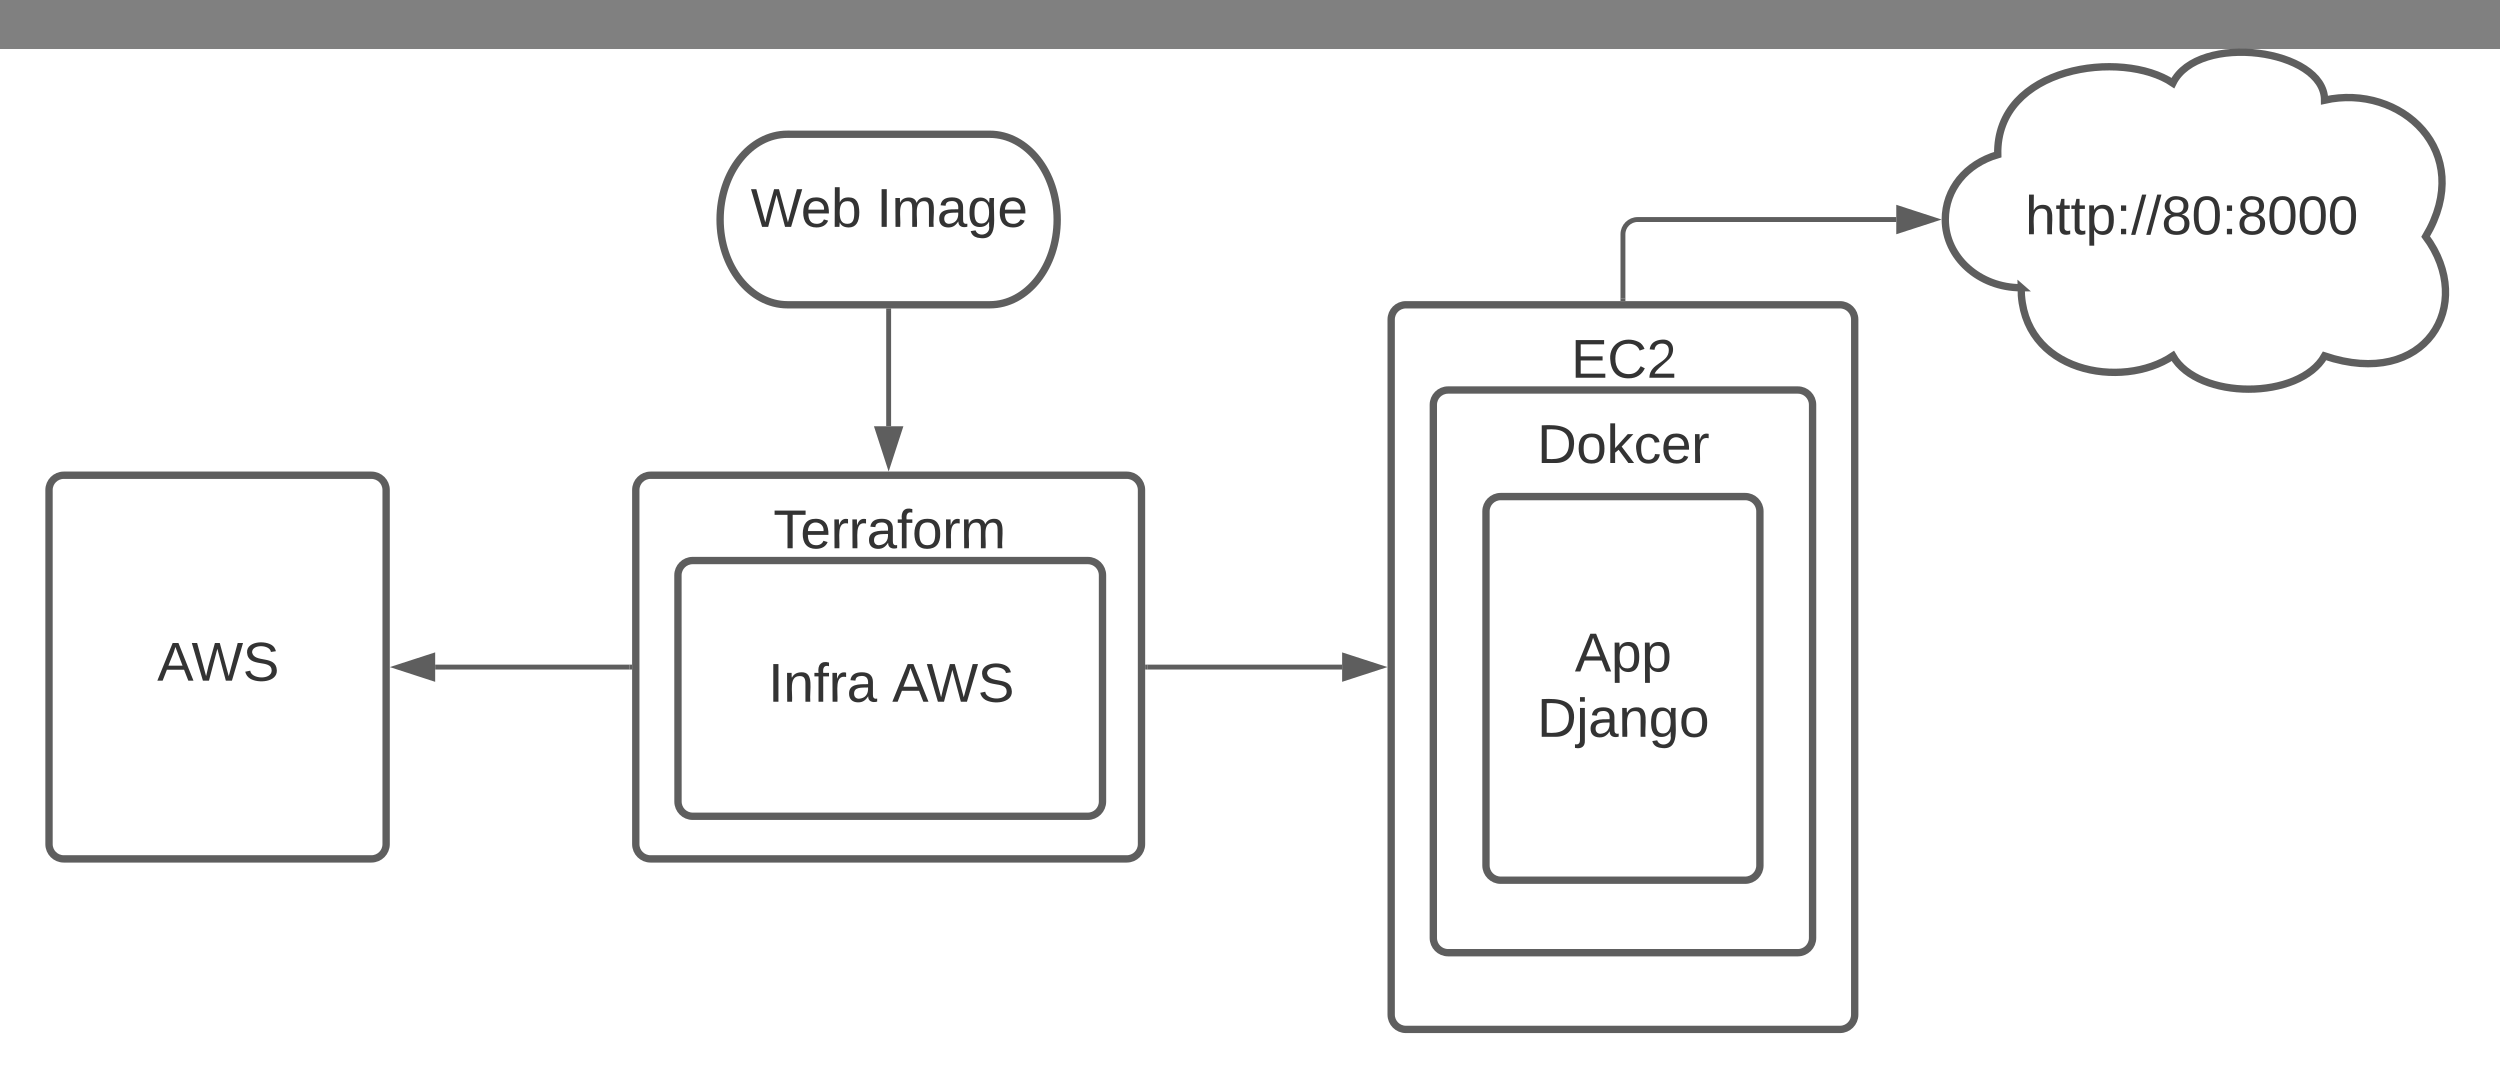 <svg xmlns="http://www.w3.org/2000/svg" xmlns:xlink="http://www.w3.org/1999/xlink" xmlns:lucid="lucid" width="1020" height="440"><rect width="100%" height="100%" fill="#808080" stroke="none"/><g transform="translate(-180 20)" lucid:page-tab-id="0_0"><path d="M0 0h1870.87v1322.83H0z" fill="#fff"/><path d="M439.4 179.9c0-3.3 2.7-6 6-6h194.33c3.3 0 6 2.7 6 6v144.53c0 3.32-2.7 6-6 6H445.4c-3.3 0-6-2.68-6-6z" stroke="#5e5e5e" stroke-width="3" fill="#fff"/><use xlink:href="#a" transform="matrix(1,0,0,1,451.413,185.913) translate(44.123 17.778)"/><path d="M1004.63 97.4c-17.1 0-30.95-12.47-30.95-27.83 0-12.3 8.38-22.67 21.4-26.47-.76-36.14 50.8-43.1 71.45-29.2 10.3-20.86 61.9-13.9 61.9 6.97 30.94-6.96 61.9 20.87 41.25 55.65 20.64 27.83 0 62.6-41.26 48.7-10.3 18.08-51.58 18.08-61.9 0-20.63 13.9-61.9 6.95-61.9-27.83z" stroke="#5e5e5e" stroke-width="3" fill="#fff"/><use xlink:href="#b" transform="matrix(1,0,0,1,978.684,5) translate(27.599 70.59)"/><path d="M747.6 110.35c0-3.32 2.68-6 6-6h177.12c3.3 0 6 2.68 6 6V394c0 3.3-2.7 6-6 6H753.6c-3.32 0-6-2.7-6-6z" stroke="#5e5e5e" stroke-width="3" fill="#fff"/><use xlink:href="#c" transform="matrix(1,0,0,1,759.597,116.348) translate(61.426 17.778)"/><path d="M764.8 145.13c0-3.3 2.68-6 6-6h142.73c3.3 0 6 2.7 6 6V362.7c0 3.3-2.7 6-6 6H770.8c-3.32 0-6-2.7-6-6z" stroke="#5e5e5e" stroke-width="3" fill="#fff"/><use xlink:href="#d" transform="matrix(1,0,0,1,776.79,151.13) translate(30.377 17.778)"/><path d="M583.83 34.78c15.2 0 27.5 15.58 27.5 34.8 0 19.2-12.3 34.77-27.5 34.77H501.3c-15.2 0-27.5-15.57-27.5-34.78 0-19.2 12.3-34.8 27.5-34.8z" stroke="#5e5e5e" stroke-width="3" fill="#fff"/><use xlink:href="#e" transform="matrix(1,0,0,1,478.799,39.783) translate(7.488 32.778)"/><use xlink:href="#f" transform="matrix(1,0,0,1,478.799,39.783) translate(58.846 32.778)"/><path d="M542.57 106.85v47.06" stroke="#5e5e5e" stroke-width="2" fill="none"/><path d="M543.57 106.87h-2v-1.02h2z" fill="#5e5e5e"/><path d="M542.57 169.18l-4.63-14.27h9.27z" stroke="#5e5e5e" stroke-width="2" fill="#5e5e5e"/><path d="M436.9 252.17h-79.35" stroke="#5e5e5e" stroke-width="2" fill="none"/><path d="M437.9 253.17h-1v-2h1z" fill="#5e5e5e"/><path d="M342.28 252.17l14.27-4.63v9.27z" stroke="#5e5e5e" stroke-width="2" fill="#5e5e5e"/><path d="M786.28 188.6c0-3.3 2.7-6 6-6h99.76c3.3 0 6 2.7 6 6v144.53c0 3.3-2.7 6-6 6h-99.76c-3.3 0-6-2.7-6-6z" stroke="#5e5e5e" stroke-width="3" fill="#fff"/><use xlink:href="#g" transform="matrix(1,0,0,1,798.282,194.609) translate(24.247 59.34)"/><use xlink:href="#h" transform="matrix(1,0,0,1,798.282,194.609) translate(8.877 86.007)"/><path d="M648.23 252.17h79.36" stroke="#5e5e5e" stroke-width="2" fill="none"/><path d="M648.25 253.17h-1.02v-2h1.02z" fill="#5e5e5e"/><path d="M742.86 252.17l-14.27 4.64v-9.26z" stroke="#5e5e5e" stroke-width="2" fill="#5e5e5e"/><path d="M842.16 101.85V75.57c0-3.32 2.7-6 6-6h105.52" stroke="#5e5e5e" stroke-width="2" fill="none"/><path d="M843.16 102.85h-2v-1.03h2z" fill="#5e5e5e"/><path d="M968.95 69.57l-14.27 4.63v-9.27z" stroke="#5e5e5e" stroke-width="2" fill="#5e5e5e"/><path d="M456.6 214.7c0-3.32 2.7-6 6-6h161.22c3.32 0 6 2.68 6 6v92.34c0 3.32-2.68 6-6 6h-161.2c-3.33 0-6-2.68-6-6z" stroke="#5e5e5e" stroke-width="3" fill="#fff"/><use xlink:href="#i" transform="matrix(1,0,0,1,468.606,220.696) translate(24.846 45.622)"/><use xlink:href="#j" transform="matrix(1,0,0,1,468.606,220.696) translate(75.401 45.622)"/><path d="M200 179.9c0-3.3 2.7-6 6-6h125.54c3.32 0 6 2.7 6 6v144.53c0 3.32-2.68 6-6 6H206c-3.3 0-6-2.68-6-6z" stroke="#5e5e5e" stroke-width="3" fill="#fff"/><g><use xlink:href="#k" transform="matrix(1,0,0,1,212,185.913) translate(32.123 71.809)"/></g><defs><path fill="#333" d="M127-220V0H93v-220H8v-28h204v28h-85" id="l"/><path fill="#333" d="M100-194c63 0 86 42 84 106H49c0 40 14 67 53 68 26 1 43-12 49-29l28 8c-11 28-37 45-77 45C44 4 14-33 15-96c1-61 26-98 85-98zm52 81c6-60-76-77-97-28-3 7-6 17-6 28h103" id="m"/><path fill="#333" d="M114-163C36-179 61-72 57 0H25l-1-190h30c1 12-1 29 2 39 6-27 23-49 58-41v29" id="n"/><path fill="#333" d="M141-36C126-15 110 5 73 4 37 3 15-17 15-53c-1-64 63-63 125-63 3-35-9-54-41-54-24 1-41 7-42 31l-33-3c5-37 33-52 76-52 45 0 72 20 72 64v82c-1 20 7 32 28 27v20c-31 9-61-2-59-35zM48-53c0 20 12 33 32 33 41-3 63-29 60-74-43 2-92-5-92 41" id="o"/><path fill="#333" d="M101-234c-31-9-42 10-38 44h38v23H63V0H32v-167H5v-23h27c-7-52 17-82 69-68v24" id="p"/><path fill="#333" d="M100-194c62-1 85 37 85 99 1 63-27 99-86 99S16-35 15-95c0-66 28-99 85-99zM99-20c44 1 53-31 53-75 0-43-8-75-51-75s-53 32-53 75 10 74 51 75" id="q"/><path fill="#333" d="M210-169c-67 3-38 105-44 169h-31v-121c0-29-5-50-35-48C34-165 62-65 56 0H25l-1-190h30c1 10-1 24 2 32 10-44 99-50 107 0 11-21 27-35 58-36 85-2 47 119 55 194h-31v-121c0-29-5-49-35-48" id="r"/><g id="a"><use transform="matrix(0.062,0,0,0.062,0,0)" xlink:href="#l"/><use transform="matrix(0.062,0,0,0.062,11.049,0)" xlink:href="#m"/><use transform="matrix(0.062,0,0,0.062,23.395,0)" xlink:href="#n"/><use transform="matrix(0.062,0,0,0.062,30.741,0)" xlink:href="#n"/><use transform="matrix(0.062,0,0,0.062,38.086,0)" xlink:href="#o"/><use transform="matrix(0.062,0,0,0.062,50.432,0)" xlink:href="#p"/><use transform="matrix(0.062,0,0,0.062,56.605,0)" xlink:href="#q"/><use transform="matrix(0.062,0,0,0.062,68.951,0)" xlink:href="#n"/><use transform="matrix(0.062,0,0,0.062,76.296,0)" xlink:href="#r"/></g><path fill="#333" d="M106-169C34-169 62-67 57 0H25v-261h32l-1 103c12-21 28-36 61-36 89 0 53 116 60 194h-32v-121c2-32-8-49-39-48" id="s"/><path fill="#333" d="M59-47c-2 24 18 29 38 22v24C64 9 27 4 27-40v-127H5v-23h24l9-43h21v43h35v23H59v120" id="t"/><path fill="#333" d="M115-194c55 1 70 41 70 98S169 2 115 4C84 4 66-9 55-30l1 105H24l-1-265h31l2 30c10-21 28-34 59-34zm-8 174c40 0 45-34 45-75s-6-73-45-74c-42 0-51 32-51 76 0 43 10 73 51 73" id="u"/><path fill="#333" d="M33-154v-36h34v36H33zM33 0v-36h34V0H33" id="v"/><path fill="#333" d="M0 4l72-265h28L28 4H0" id="w"/><path fill="#333" d="M134-131c28 9 52 24 51 62-1 50-34 73-85 73S17-19 16-69c0-36 21-54 49-61-75-25-45-126 34-121 46 3 78 18 79 63 0 33-17 51-44 57zm-34-11c31 1 46-15 46-44 0-28-17-43-47-42-29 0-46 13-45 42 1 28 16 44 46 44zm1 122c35 0 51-18 51-52 0-30-18-46-53-46-33 0-51 17-51 47 0 34 19 51 53 51" id="x"/><path fill="#333" d="M101-251c68 0 85 55 85 127S166 4 100 4C33 4 14-52 14-124c0-73 17-127 87-127zm-1 229c47 0 54-49 54-102s-4-102-53-102c-51 0-55 48-55 102 0 53 5 102 54 102" id="y"/><g id="b"><use transform="matrix(0.062,0,0,0.062,0,0)" xlink:href="#s"/><use transform="matrix(0.062,0,0,0.062,12.346,0)" xlink:href="#t"/><use transform="matrix(0.062,0,0,0.062,18.519,0)" xlink:href="#t"/><use transform="matrix(0.062,0,0,0.062,24.691,0)" xlink:href="#u"/><use transform="matrix(0.062,0,0,0.062,37.037,0)" xlink:href="#v"/><use transform="matrix(0.062,0,0,0.062,43.21,0)" xlink:href="#w"/><use transform="matrix(0.062,0,0,0.062,49.383,0)" xlink:href="#w"/><use transform="matrix(0.062,0,0,0.062,55.556,0)" xlink:href="#x"/><use transform="matrix(0.062,0,0,0.062,67.901,0)" xlink:href="#y"/><use transform="matrix(0.062,0,0,0.062,80.247,0)" xlink:href="#v"/><use transform="matrix(0.062,0,0,0.062,86.42,0)" xlink:href="#x"/><use transform="matrix(0.062,0,0,0.062,98.765,0)" xlink:href="#y"/><use transform="matrix(0.062,0,0,0.062,111.111,0)" xlink:href="#y"/><use transform="matrix(0.062,0,0,0.062,123.457,0)" xlink:href="#y"/></g><path fill="#333" d="M30 0v-248h187v28H63v79h144v27H63v87h162V0H30" id="z"/><path fill="#333" d="M212-179c-10-28-35-45-73-45-59 0-87 40-87 99 0 60 29 101 89 101 43 0 62-24 78-52l27 14C228-24 195 4 139 4 59 4 22-46 18-125c-6-104 99-153 187-111 19 9 31 26 39 46" id="A"/><path fill="#333" d="M101-251c82-7 93 87 43 132L82-64C71-53 59-42 53-27h129V0H18c2-99 128-94 128-182 0-28-16-43-45-43s-46 15-49 41l-32-3c6-41 34-60 81-64" id="B"/><g id="c"><use transform="matrix(0.062,0,0,0.062,0,0)" xlink:href="#z"/><use transform="matrix(0.062,0,0,0.062,14.815,0)" xlink:href="#A"/><use transform="matrix(0.062,0,0,0.062,30.802,0)" xlink:href="#B"/></g><path fill="#333" d="M30-248c118-7 216 8 213 122C240-48 200 0 122 0H30v-248zM63-27c89 8 146-16 146-99s-60-101-146-95v194" id="C"/><path fill="#333" d="M143 0L79-87 56-68V0H24v-261h32v163l83-92h37l-77 82L181 0h-38" id="D"/><path fill="#333" d="M96-169c-40 0-48 33-48 73s9 75 48 75c24 0 41-14 43-38l32 2c-6 37-31 61-74 61-59 0-76-41-82-99-10-93 101-131 147-64 4 7 5 14 7 22l-32 3c-4-21-16-35-41-35" id="E"/><g id="d"><use transform="matrix(0.062,0,0,0.062,0,0)" xlink:href="#C"/><use transform="matrix(0.062,0,0,0.062,15.988,0)" xlink:href="#q"/><use transform="matrix(0.062,0,0,0.062,28.333,0)" xlink:href="#D"/><use transform="matrix(0.062,0,0,0.062,39.444,0)" xlink:href="#E"/><use transform="matrix(0.062,0,0,0.062,50.556,0)" xlink:href="#m"/><use transform="matrix(0.062,0,0,0.062,62.901,0)" xlink:href="#n"/></g><path fill="#333" d="M266 0h-40l-56-210L115 0H75L2-248h35L96-30l15-64 43-154h32l59 218 59-218h35" id="F"/><path fill="#333" d="M115-194c53 0 69 39 70 98 0 66-23 100-70 100C84 3 66-7 56-30L54 0H23l1-261h32v101c10-23 28-34 59-34zm-8 174c40 0 45-34 45-75 0-40-5-75-45-74-42 0-51 32-51 76 0 43 10 73 51 73" id="G"/><g id="e"><use transform="matrix(0.062,0,0,0.062,0,0)" xlink:href="#F"/><use transform="matrix(0.062,0,0,0.062,20.494,0)" xlink:href="#m"/><use transform="matrix(0.062,0,0,0.062,32.84,0)" xlink:href="#G"/></g><path fill="#333" d="M33 0v-248h34V0H33" id="H"/><path fill="#333" d="M177-190C167-65 218 103 67 71c-23-6-38-20-44-43l32-5c15 47 100 32 89-28v-30C133-14 115 1 83 1 29 1 15-40 15-95c0-56 16-97 71-98 29-1 48 16 59 35 1-10 0-23 2-32h30zM94-22c36 0 50-32 50-73 0-42-14-75-50-75-39 0-46 34-46 75s6 73 46 73" id="I"/><g id="f"><use transform="matrix(0.062,0,0,0.062,0,0)" xlink:href="#H"/><use transform="matrix(0.062,0,0,0.062,6.173,0)" xlink:href="#r"/><use transform="matrix(0.062,0,0,0.062,24.63,0)" xlink:href="#o"/><use transform="matrix(0.062,0,0,0.062,36.975,0)" xlink:href="#I"/><use transform="matrix(0.062,0,0,0.062,49.321,0)" xlink:href="#m"/></g><path fill="#333" d="M205 0l-28-72H64L36 0H1l101-248h38L239 0h-34zm-38-99l-47-123c-12 45-31 82-46 123h93" id="J"/><g id="g"><use transform="matrix(0.062,0,0,0.062,0,0)" xlink:href="#J"/><use transform="matrix(0.062,0,0,0.062,14.815,0)" xlink:href="#u"/><use transform="matrix(0.062,0,0,0.062,27.16,0)" xlink:href="#u"/></g><path fill="#333" d="M24-231v-30h32v30H24zM-9 49c24 4 33-6 33-30v-209h32V24c2 40-23 58-65 49V49" id="K"/><path fill="#333" d="M117-194c89-4 53 116 60 194h-32v-121c0-31-8-49-39-48C34-167 62-67 57 0H25l-1-190h30c1 10-1 24 2 32 11-22 29-35 61-36" id="L"/><g id="h"><use transform="matrix(0.062,0,0,0.062,0,0)" xlink:href="#C"/><use transform="matrix(0.062,0,0,0.062,15.988,0)" xlink:href="#K"/><use transform="matrix(0.062,0,0,0.062,20.864,0)" xlink:href="#o"/><use transform="matrix(0.062,0,0,0.062,33.21,0)" xlink:href="#L"/><use transform="matrix(0.062,0,0,0.062,45.556,0)" xlink:href="#I"/><use transform="matrix(0.062,0,0,0.062,57.901,0)" xlink:href="#q"/></g><g id="i"><use transform="matrix(0.062,0,0,0.062,0,0)" xlink:href="#H"/><use transform="matrix(0.062,0,0,0.062,6.173,0)" xlink:href="#L"/><use transform="matrix(0.062,0,0,0.062,18.519,0)" xlink:href="#p"/><use transform="matrix(0.062,0,0,0.062,24.691,0)" xlink:href="#n"/><use transform="matrix(0.062,0,0,0.062,32.037,0)" xlink:href="#o"/></g><path fill="#333" d="M185-189c-5-48-123-54-124 2 14 75 158 14 163 119 3 78-121 87-175 55-17-10-28-26-33-46l33-7c5 56 141 63 141-1 0-78-155-14-162-118-5-82 145-84 179-34 5 7 8 16 11 25" id="M"/><g id="j"><use transform="matrix(0.062,0,0,0.062,0,0)" xlink:href="#J"/><use transform="matrix(0.062,0,0,0.062,14.012,0)" xlink:href="#F"/><use transform="matrix(0.062,0,0,0.062,34.938,0)" xlink:href="#M"/></g><g id="k"><use transform="matrix(0.062,0,0,0.062,0,0)" xlink:href="#J"/><use transform="matrix(0.062,0,0,0.062,14.012,0)" xlink:href="#F"/><use transform="matrix(0.062,0,0,0.062,34.938,0)" xlink:href="#M"/></g></defs></g></svg>